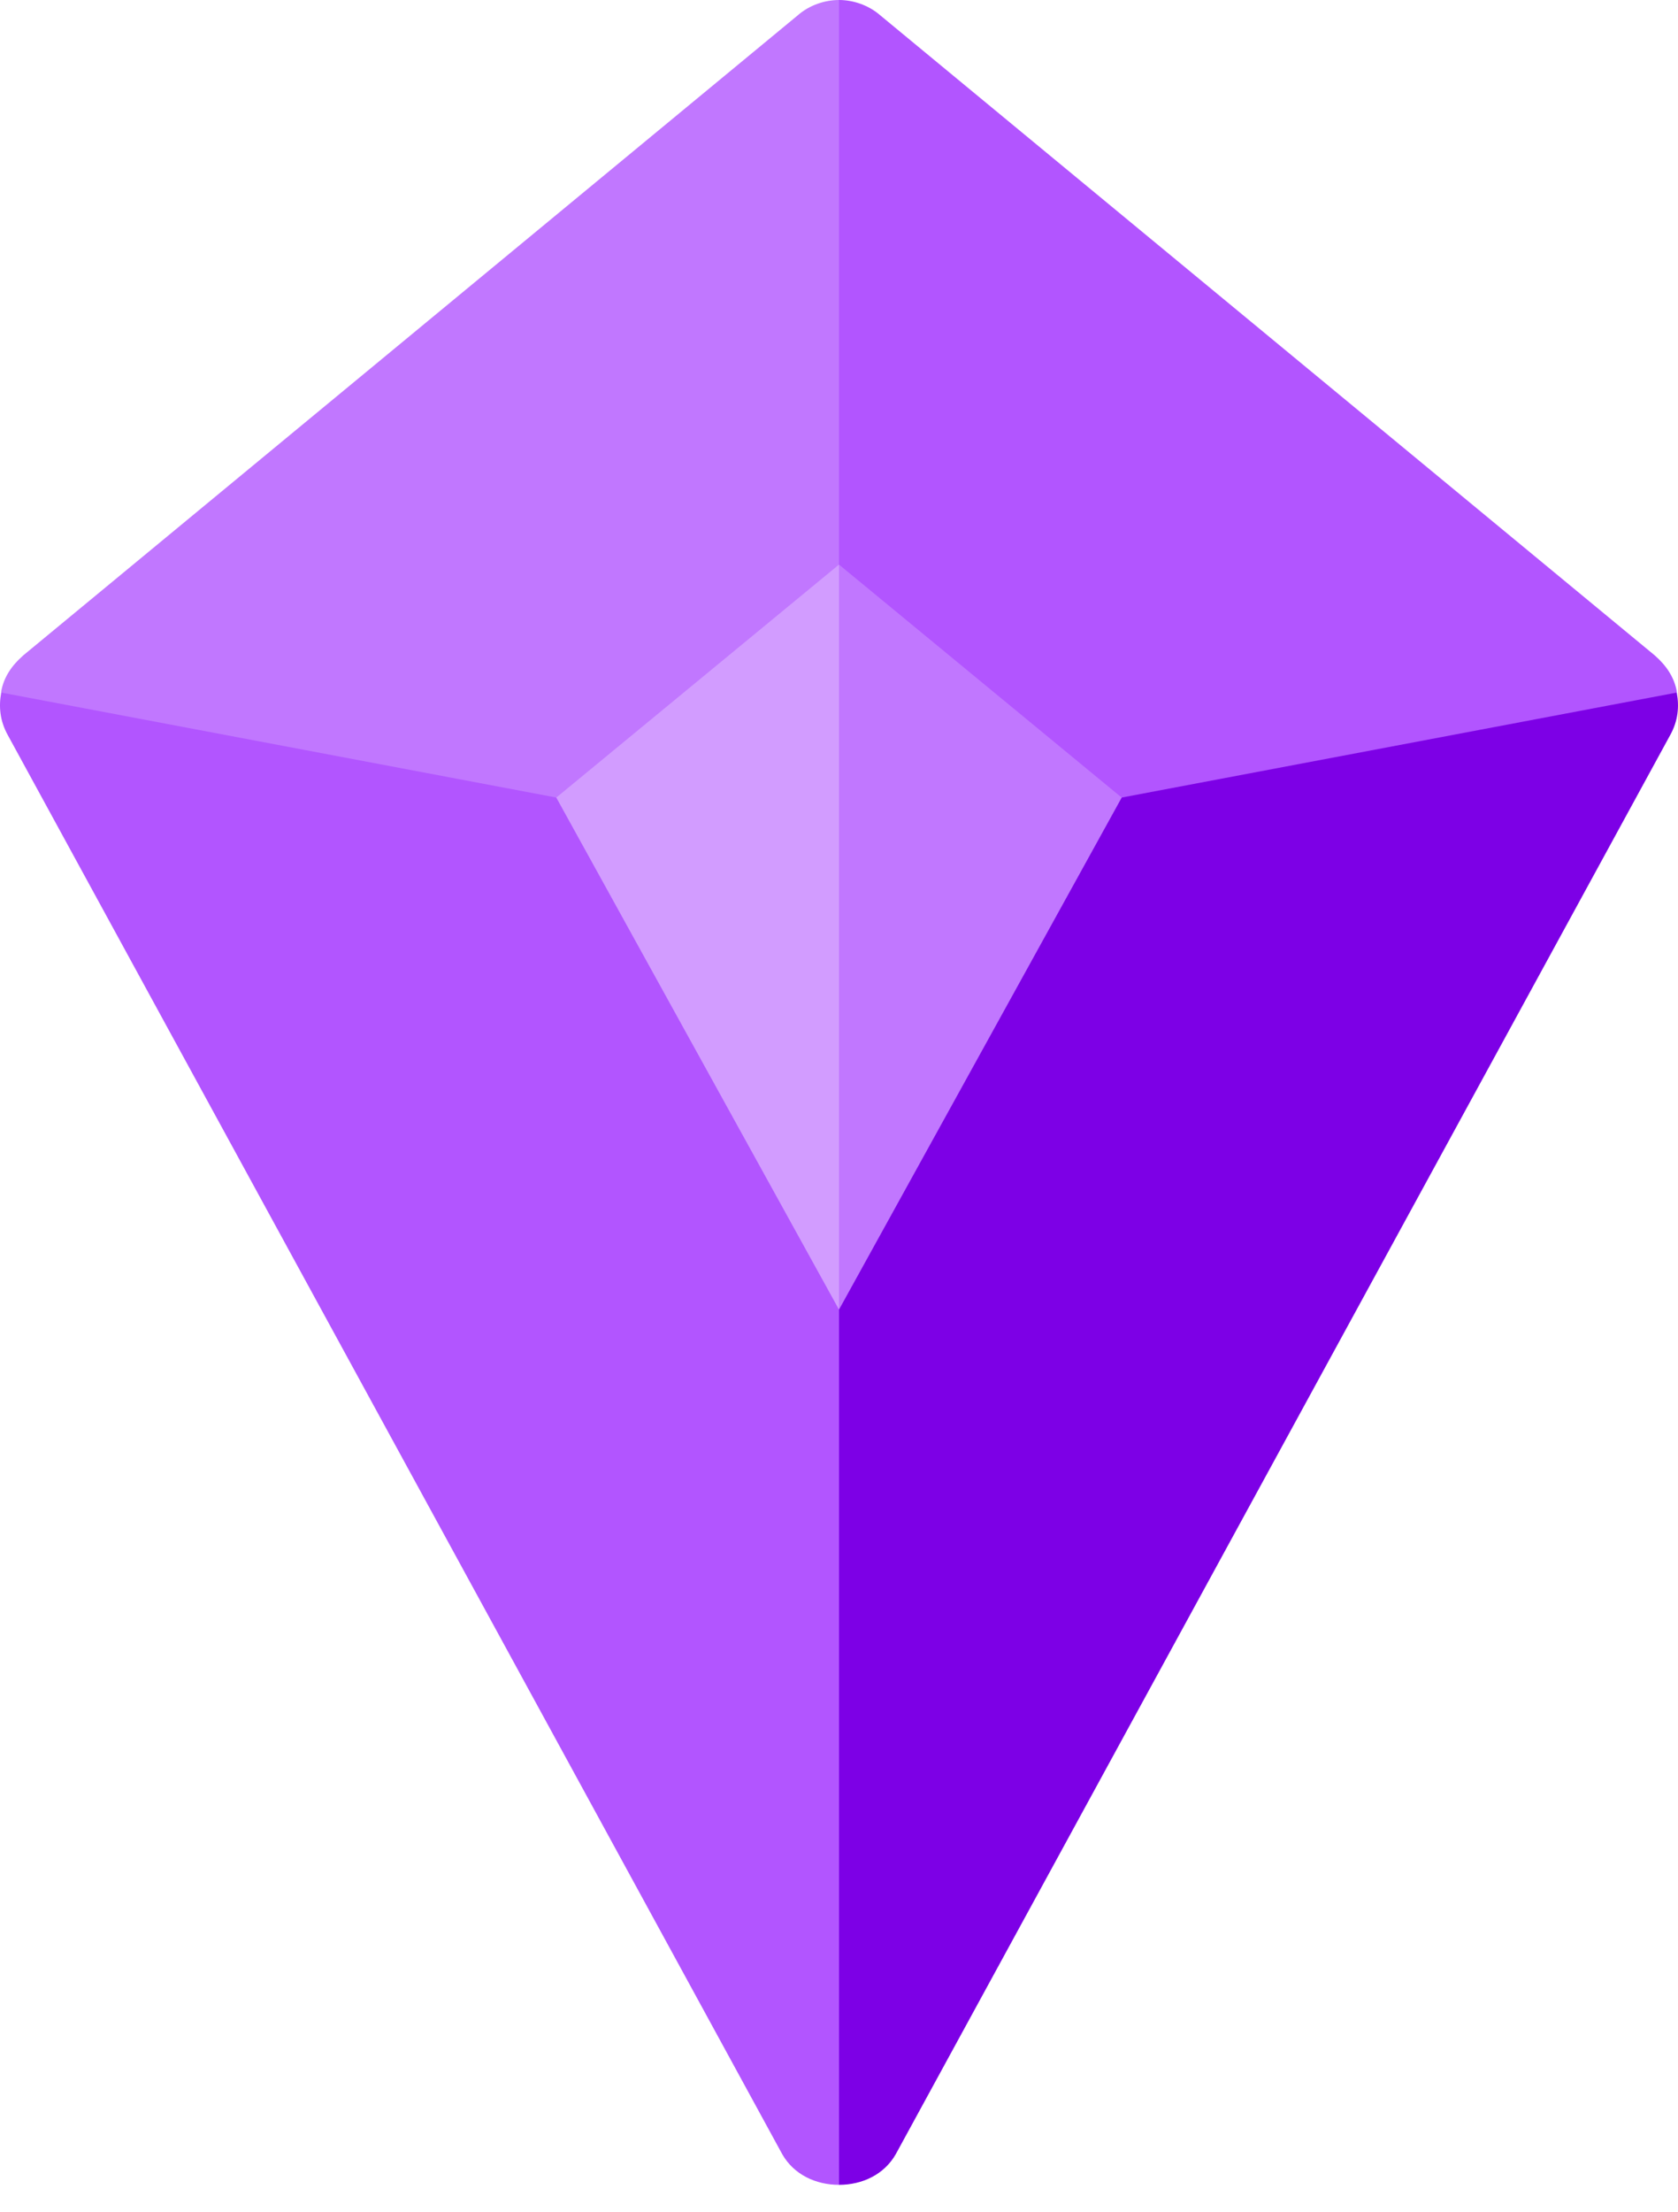 <svg width="41" height="54" viewBox="0 0 41 54" fill="none" xmlns="http://www.w3.org/2000/svg">
<path d="M9.577 18.713L20.5 38.483L31.422 18.713L20.5 9.72L9.577 18.713Z" fill="#D29CFF"/>
<path d="M31.422 18.713L20.5 38.483V9.72L31.422 18.713Z" fill="#C177FF"/>
<path d="M40.97 16.91V16.878C40.907 16.535 40.718 16.253 40.434 16.003L21.509 0.375C21.225 0.126 20.846 0 20.5 0L17.346 7.83L20.5 13.784L27.407 19.473L33.585 21.431L40.97 16.91Z" fill="#B255FF"/>
<path d="M20.5 53.342L23.654 40.833L20.5 31.974L13.592 19.472L7.608 15.216L0.03 16.909C-0.034 17.253 -0.002 17.597 0.187 17.941L19.112 52.592C19.396 53.092 19.932 53.342 20.5 53.342Z" fill="#B255FF"/>
<path d="M20.5 13.784V6.29425e-05C20.153 6.29425e-05 19.775 0.125 19.491 0.375L0.566 16.003C0.282 16.253 0.093 16.534 0.03 16.878V16.909L13.593 19.472L20.5 13.784Z" fill="#C177FF"/>
<path d="M40.97 16.909L27.408 19.472L20.5 31.974V53.342C21.068 53.342 21.604 53.092 21.888 52.592L40.813 17.94C41.002 17.597 41.033 17.253 40.97 16.909Z" fill="#7D00E6"/>
</svg>
